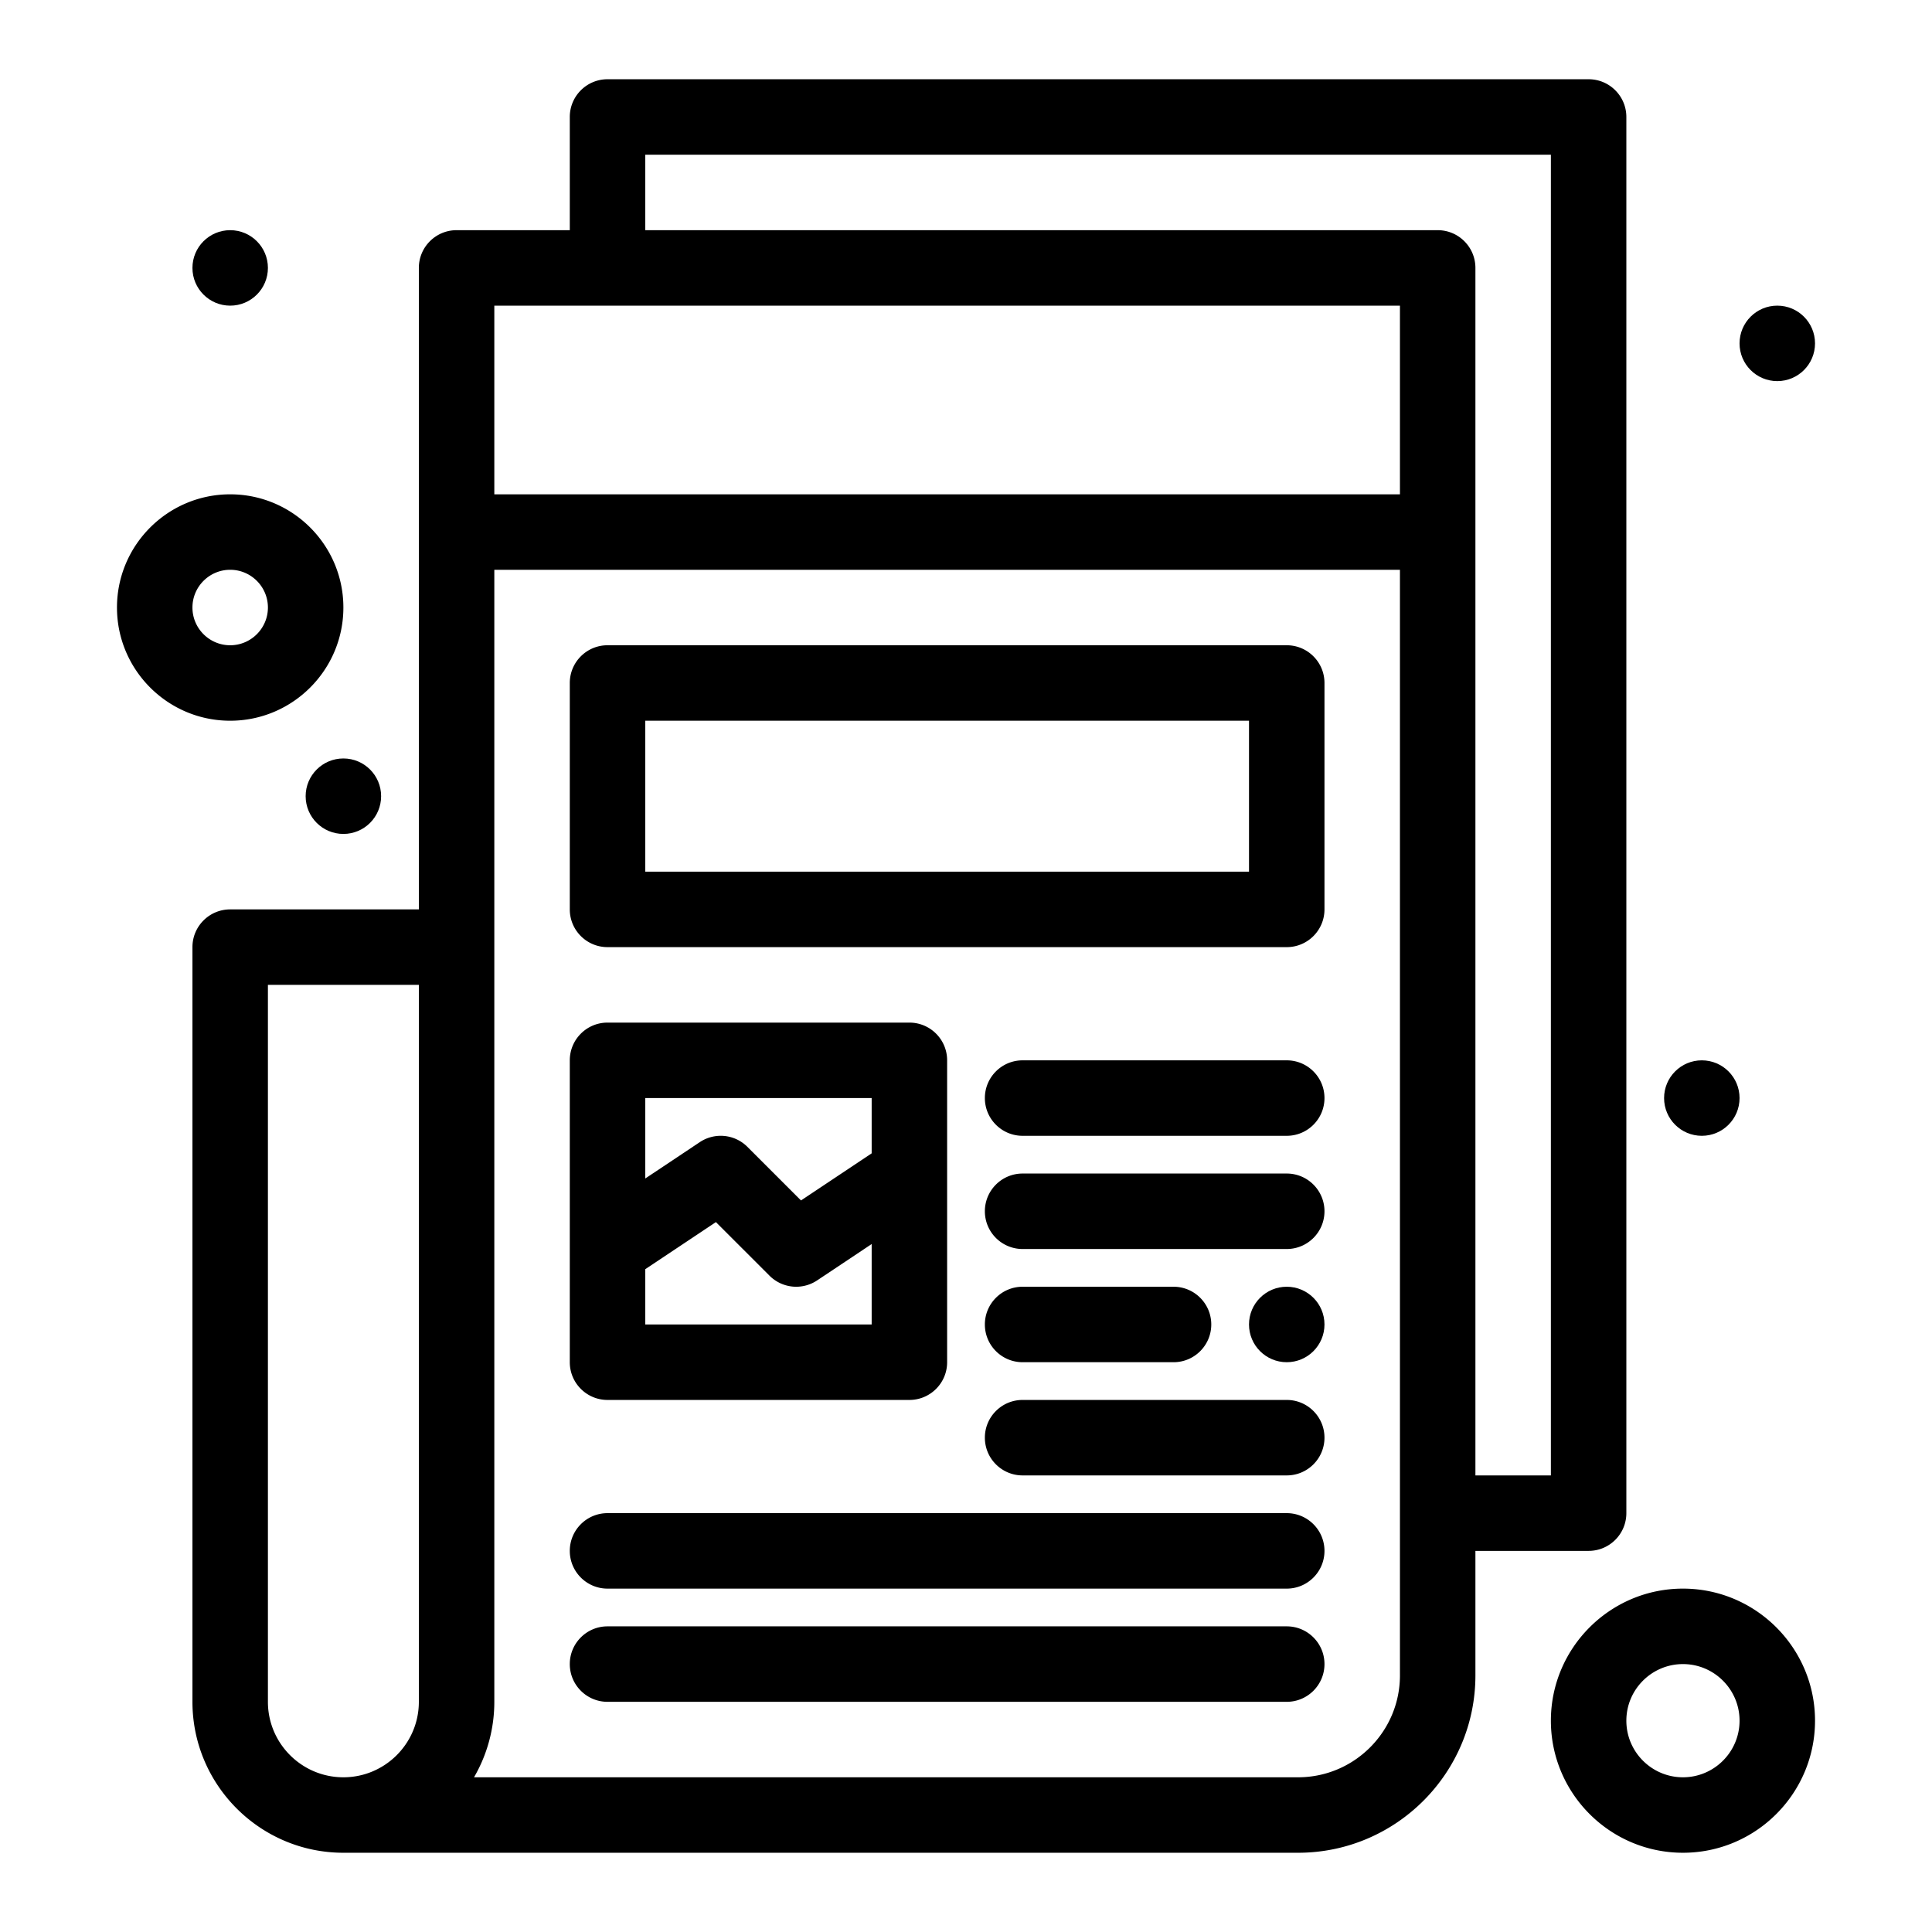 <svg height="100" width="100" xmlns="http://www.w3.org/2000/svg" viewBox="0 0 512 512"><path d="M421 411c5.522 0 10-4.478 10-10V31c0-5.523-4.478-10-10-10H161c-5.523 0-10 4.477-10 10v30h-30c-5.523 0-10 4.477-10 10v170H61c-5.523 0-10 4.477-10 10v200c0 22.056 17.944 40 40 40h253c25.916 0 47-21.084 47-47v-33h30zM171 41h240v350h-20V71c0-5.523-4.478-10-10-10H171V41zm200 40v50H131V81h240zM71 451V261h40v190c0 11.028-8.972 20-20 20s-20-8.972-20-20zm300-7c0 14.888-12.112 27-27 27H125.619A39.744 39.744 0 00131 451V151h240v293z"/><circle cx="61" cy="71" r="10"/><circle cx="91" cy="211" r="10"/><circle cx="471" cy="91" r="10"/><circle cx="451" cy="291" r="10"/><circle cx="341" cy="351" r="10"/><path d="M341 171H161c-5.523 0-10 4.477-10 10v60c0 5.523 4.477 10 10 10h180c5.522 0 10-4.477 10-10v-60c0-5.523-4.478-10-10-10zm-10 60H171v-40h160v40zm10 50h-70c-5.522 0-10 4.478-10 10s4.478 10 10 10h70c5.522 0 10-4.478 10-10s-4.478-10-10-10zm0 30h-70c-5.522 0-10 4.478-10 10s4.478 10 10 10h70c5.522 0 10-4.478 10-10s-4.478-10-10-10zm-70 50h40c5.522 0 10-4.478 10-10s-4.478-10-10-10h-40c-5.522 0-10 4.478-10 10s4.478 10 10 10zm70 10h-70c-5.522 0-10 4.478-10 10s4.478 10 10 10h70c5.522 0 10-4.478 10-10s-4.478-10-10-10zm0 30H161c-5.523 0-10 4.478-10 10s4.477 10 10 10h180c5.522 0 10-4.478 10-10s-4.478-10-10-10zm0 30H161c-5.523 0-10 4.478-10 10s4.477 10 10 10h180c5.522 0 10-4.478 10-10s-4.478-10-10-10zm-190-70c0 5.522 4.477 10 10 10h80c5.523 0 10-4.478 10-10v-80c0-5.522-4.477-10-10-10h-80c-5.523 0-10 4.478-10 10v80zm20-10v-14.648l18.726-12.483 14.203 14.203a10 10 0 0012.618 1.249L231 329.685V351h-60zm60-60v14.648l-18.726 12.483-14.203-14.203a10 10 0 00-12.618-1.249L171 312.315V291h60zM91 161c0-16.542-13.458-30-30-30s-30 13.458-30 30 13.458 30 30 30 30-13.458 30-30zm-40 0c0-5.514 4.486-10 10-10s10 4.486 10 10-4.486 10-10 10-10-4.486-10-10zm395 260c-19.299 0-35 15.701-35 35s15.701 35 35 35 35-15.701 35-35-15.701-35-35-35zm0 50c-8.271 0-15-6.729-15-15s6.729-15 15-15 15 6.729 15 15-6.729 15-15 15z"/></svg>